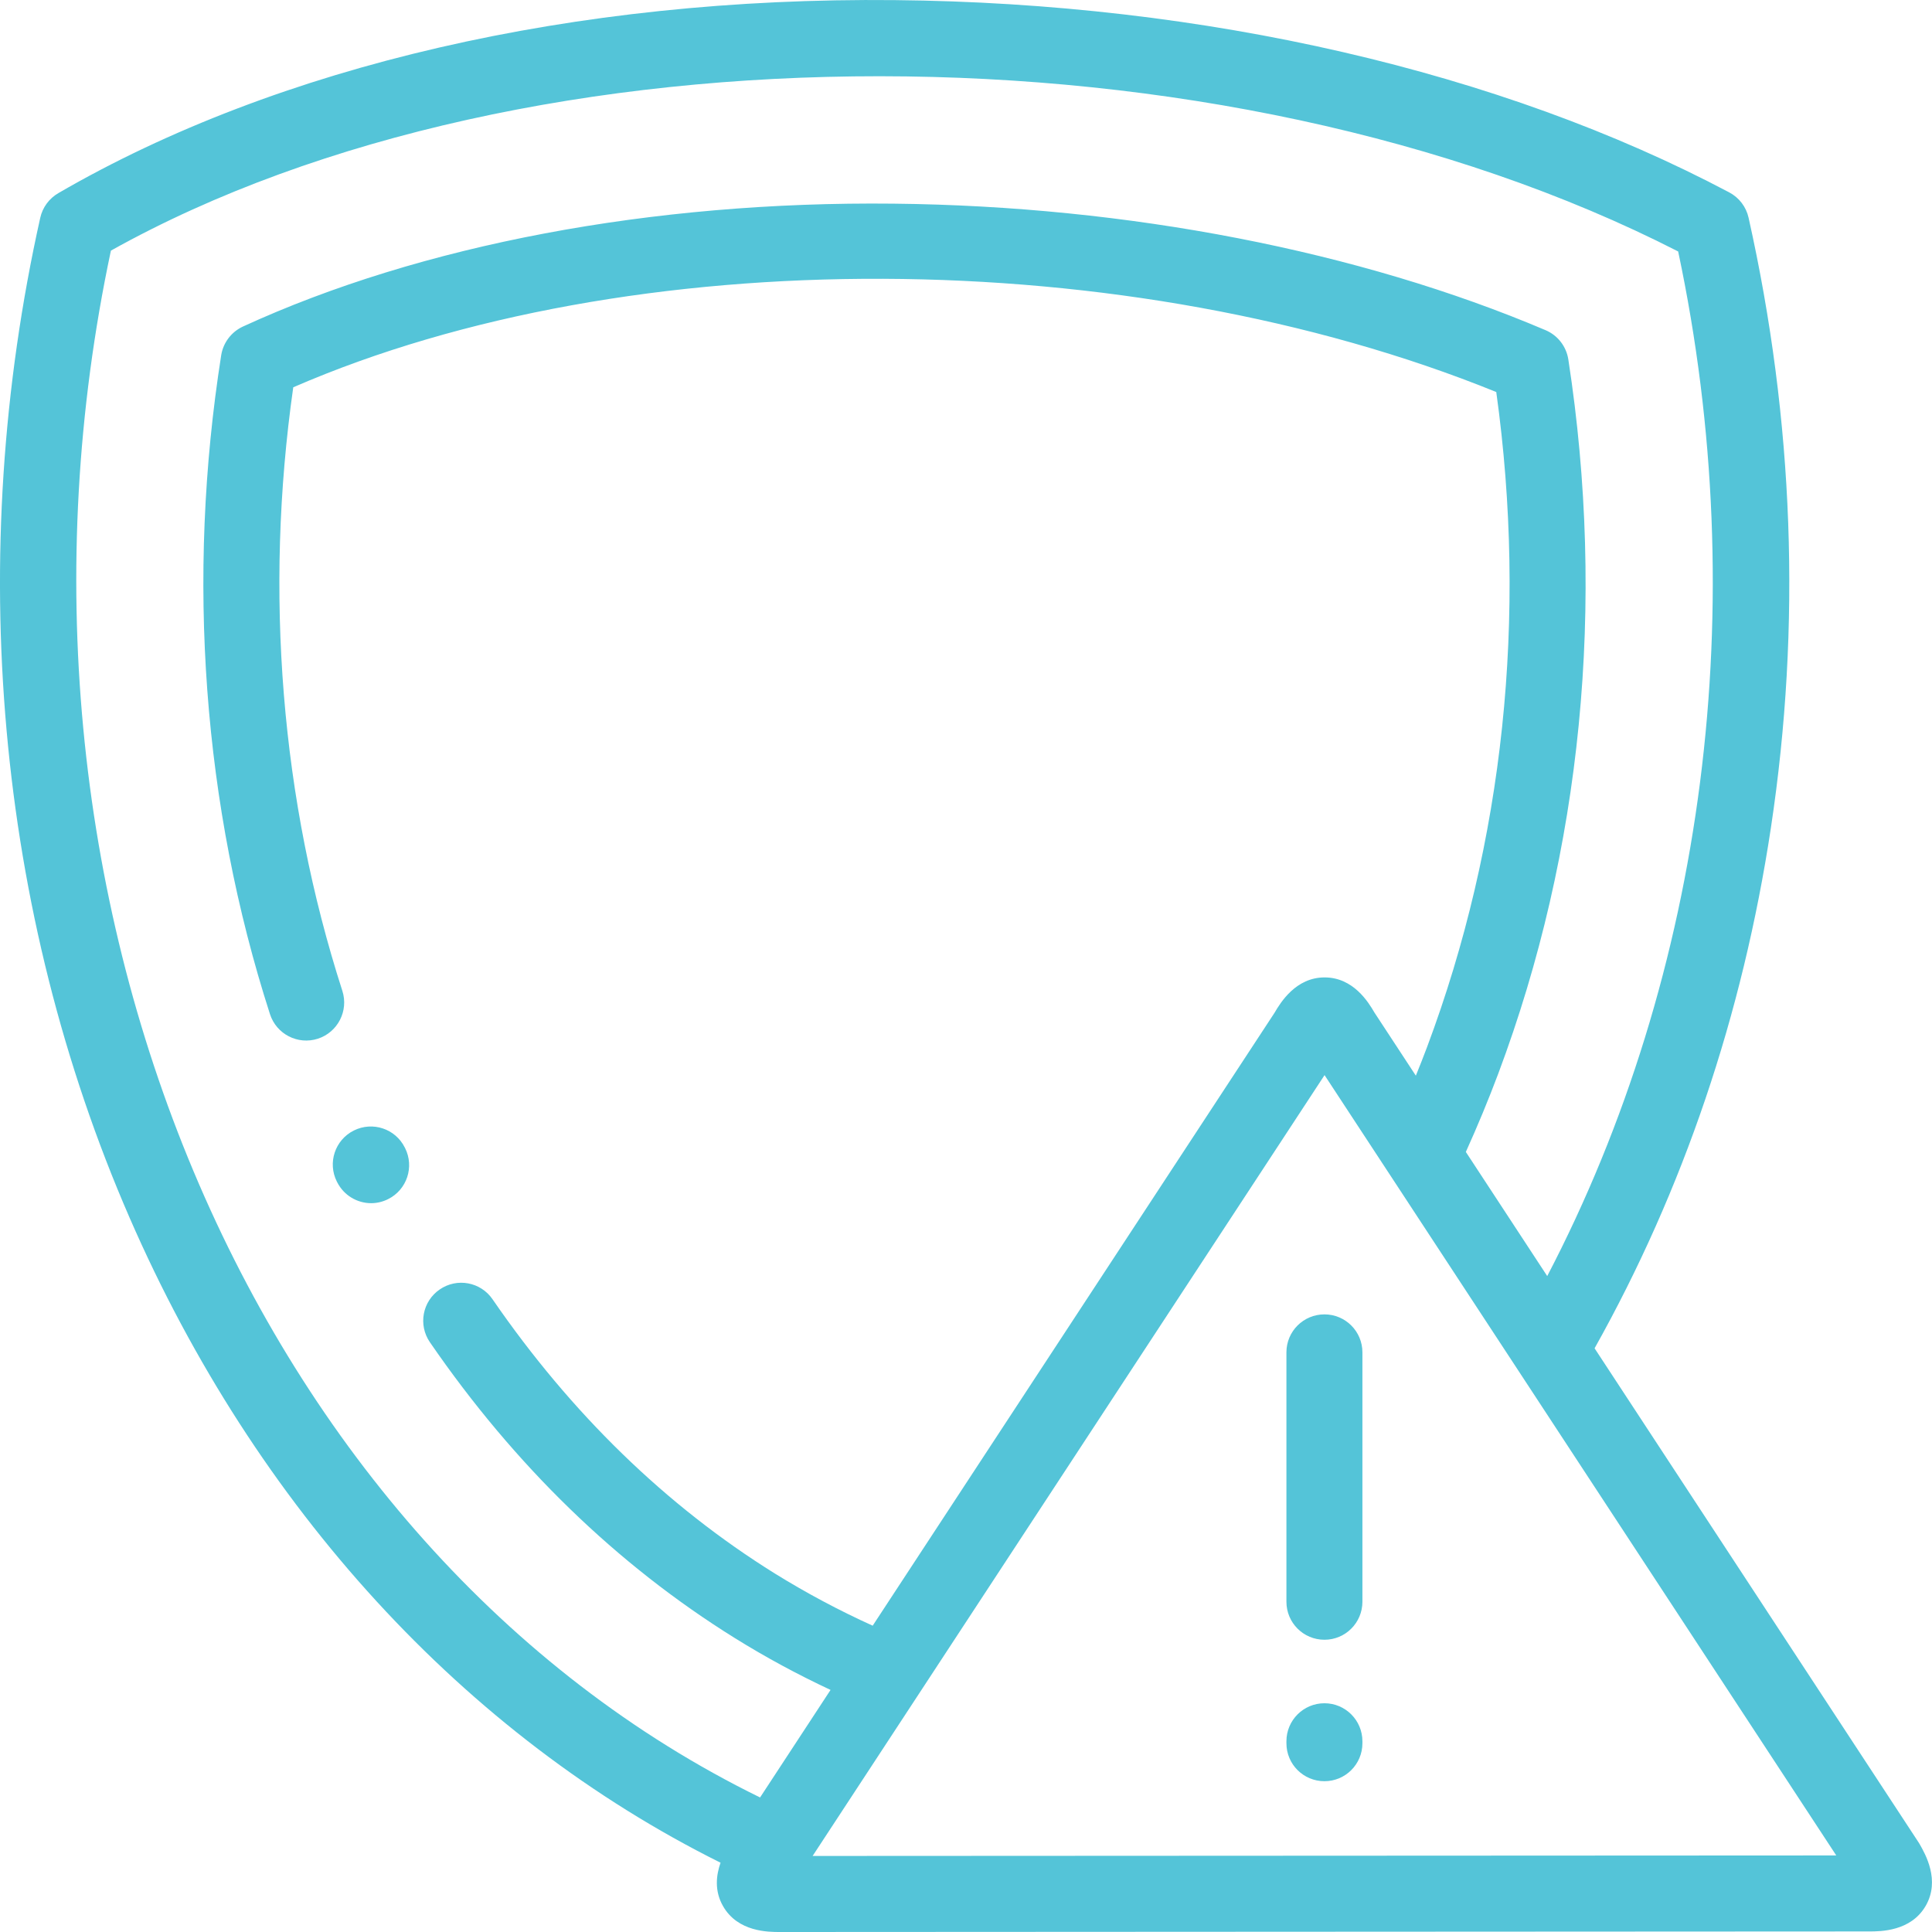 <?xml version="1.0" encoding="UTF-8"?>
<!DOCTYPE svg PUBLIC "-//W3C//DTD SVG 1.1//EN" "http://www.w3.org/Graphics/SVG/1.1/DTD/svg11.dtd">
<!-- Creator: CorelDRAW -->
<svg xmlns="http://www.w3.org/2000/svg" xml:space="preserve" width="1600px" height="1600px" version="1.1" style="shape-rendering:geometricPrecision; text-rendering:geometricPrecision; image-rendering:optimizeQuality; fill-rule:evenodd; clip-rule:evenodd"
viewBox="0 0 343.5 343.5"
 xmlns:xlink="http://www.w3.org/1999/xlink"
 xmlns:xodm="http://www.corel.com/coreldraw/odm/2003"
 xmlns:svgjs="http://svgjs.com/svgjs">
 <defs>
  <style type="text/css">
   <![CDATA[
    .fil0 {fill:#54C4D8;fill-rule:nonzero}
   ]]>
  </style>
 </defs>
 <g id="Layer_x0020_1">
  <g id="_1901813721072">
   <g>
    <path class="fil0" d="M341.29 327.85c-0.06,-0.11 -0.13,-0.21 -0.2,-0.32l-57.58 -87.81c15.77,-28.14 26.32,-59.25 31.35,-92.55 5.43,-35.93 4.09,-72.43 -3.97,-108.46 -0.43,-1.93 -1.68,-3.57 -3.43,-4.5 -40.61,-21.51 -93.3,-33.66 -148.36,-34.19 -56.84,-0.57 -109.67,11.64 -148.73,34.32 -1.63,0.95 -2.8,2.53 -3.21,4.37 -13.46,60.23 -7.82,123.37 15.88,177.79 22.48,51.62 59.62,92.06 105.07,114.68 -0.76,2.18 -1.14,4.98 0.46,7.75 2.63,4.57 8.04,4.57 10.08,4.57l193.66 -0.1c2.04,0 7.44,0 10.07,-4.55 2.63,-4.55 -0.08,-9.23 -1.09,-11l0 0zm-321.57 -283.29c74.12,-41.4 197.57,-41.33 278.65,0.15 13.3,62.71 4.83,128.29 -23.28,182.17l-14.47 -22.07c2.07,-4.57 4,-9.23 5.76,-13.91 14.86,-39.63 19.16,-83.55 12.46,-127 -0.36,-2.31 -1.88,-4.27 -4.03,-5.19 -33.1,-14.07 -74.27,-22.07 -115.94,-22.5 -42.95,-0.46 -84.04,7.32 -115.68,21.85 -2.05,0.95 -3.5,2.86 -3.86,5.09 -6.24,39.68 -3.24,80.19 8.67,117.16 1.15,3.56 4.95,5.51 8.51,4.37 3.55,-1.15 5.5,-4.96 4.36,-8.51 -10.91,-33.85 -13.91,-70.87 -8.73,-107.31 59.9,-26.03 148.48,-25.69 213.89,0.84 5.55,39.94 1.31,80.12 -12.3,116.45 -0.64,1.7 -1.31,3.41 -2,5.1l-7.37 -11.24c-1.08,-1.86 -3.76,-6.22 -8.84,-6.23 -0.01,0 -0.01,0 -0.01,0 -5.1,0 -7.82,4.43 -8.91,6.3l-71.44 108.96c-5.97,-2.7 -11.8,-5.81 -17.4,-9.28 -19.34,-12.04 -36.22,-28.45 -50.19,-48.76 -2.11,-3.08 -6.32,-3.86 -9.39,-1.74 -3.08,2.11 -3.86,6.31 -1.74,9.39 15.02,21.86 33.25,39.55 54.19,52.58 5.49,3.42 11.2,6.5 17.04,9.23l-12.53 19.12c-90.5,-44.32 -139.66,-160.95 -115.42,-275.02l0 0zm124.76 285.42l91.02 -138.83 34.3 52.3c0.06,0.1 0.12,0.2 0.19,0.29l56.49 86.15 -182 0.09zm0 0z" data-original="#000000"/>
    <path class="fil0" d="M235.48 233.69c-3.74,0 -6.76,3.02 -6.76,6.75l0 44.34c0,3.74 3.02,6.76 6.76,6.76 3.73,0 6.75,-3.02 6.75,-6.76l0 -44.34c0,-3.73 -3.02,-6.75 -6.75,-6.75zm0 0z" data-original="#000000"/>
    <path class="fil0" d="M235.48 302.83c-3.74,0 -6.76,3.03 -6.76,6.76l0 0.35c0,3.73 3.02,6.75 6.76,6.75 3.73,0 6.75,-3.02 6.75,-6.75l0 -0.35c0,-3.73 -3.02,-6.76 -6.75,-6.76zm0 0z" data-original="#000000"/>
    <path class="fil0" d="M71.96 204.01c-1.67,-3.34 -5.73,-4.68 -9.07,-3 -3.33,1.67 -4.68,5.73 -3,9.07l0.06 0.11c1.19,2.36 3.57,3.73 6.04,3.73 1.02,0 2.06,-0.24 3.03,-0.73 3.33,-1.67 4.68,-5.73 3,-9.07l-0.06 -0.11zm0 0z" data-original="#000000"/>
   </g>
  </g>
 </g>
</svg>
